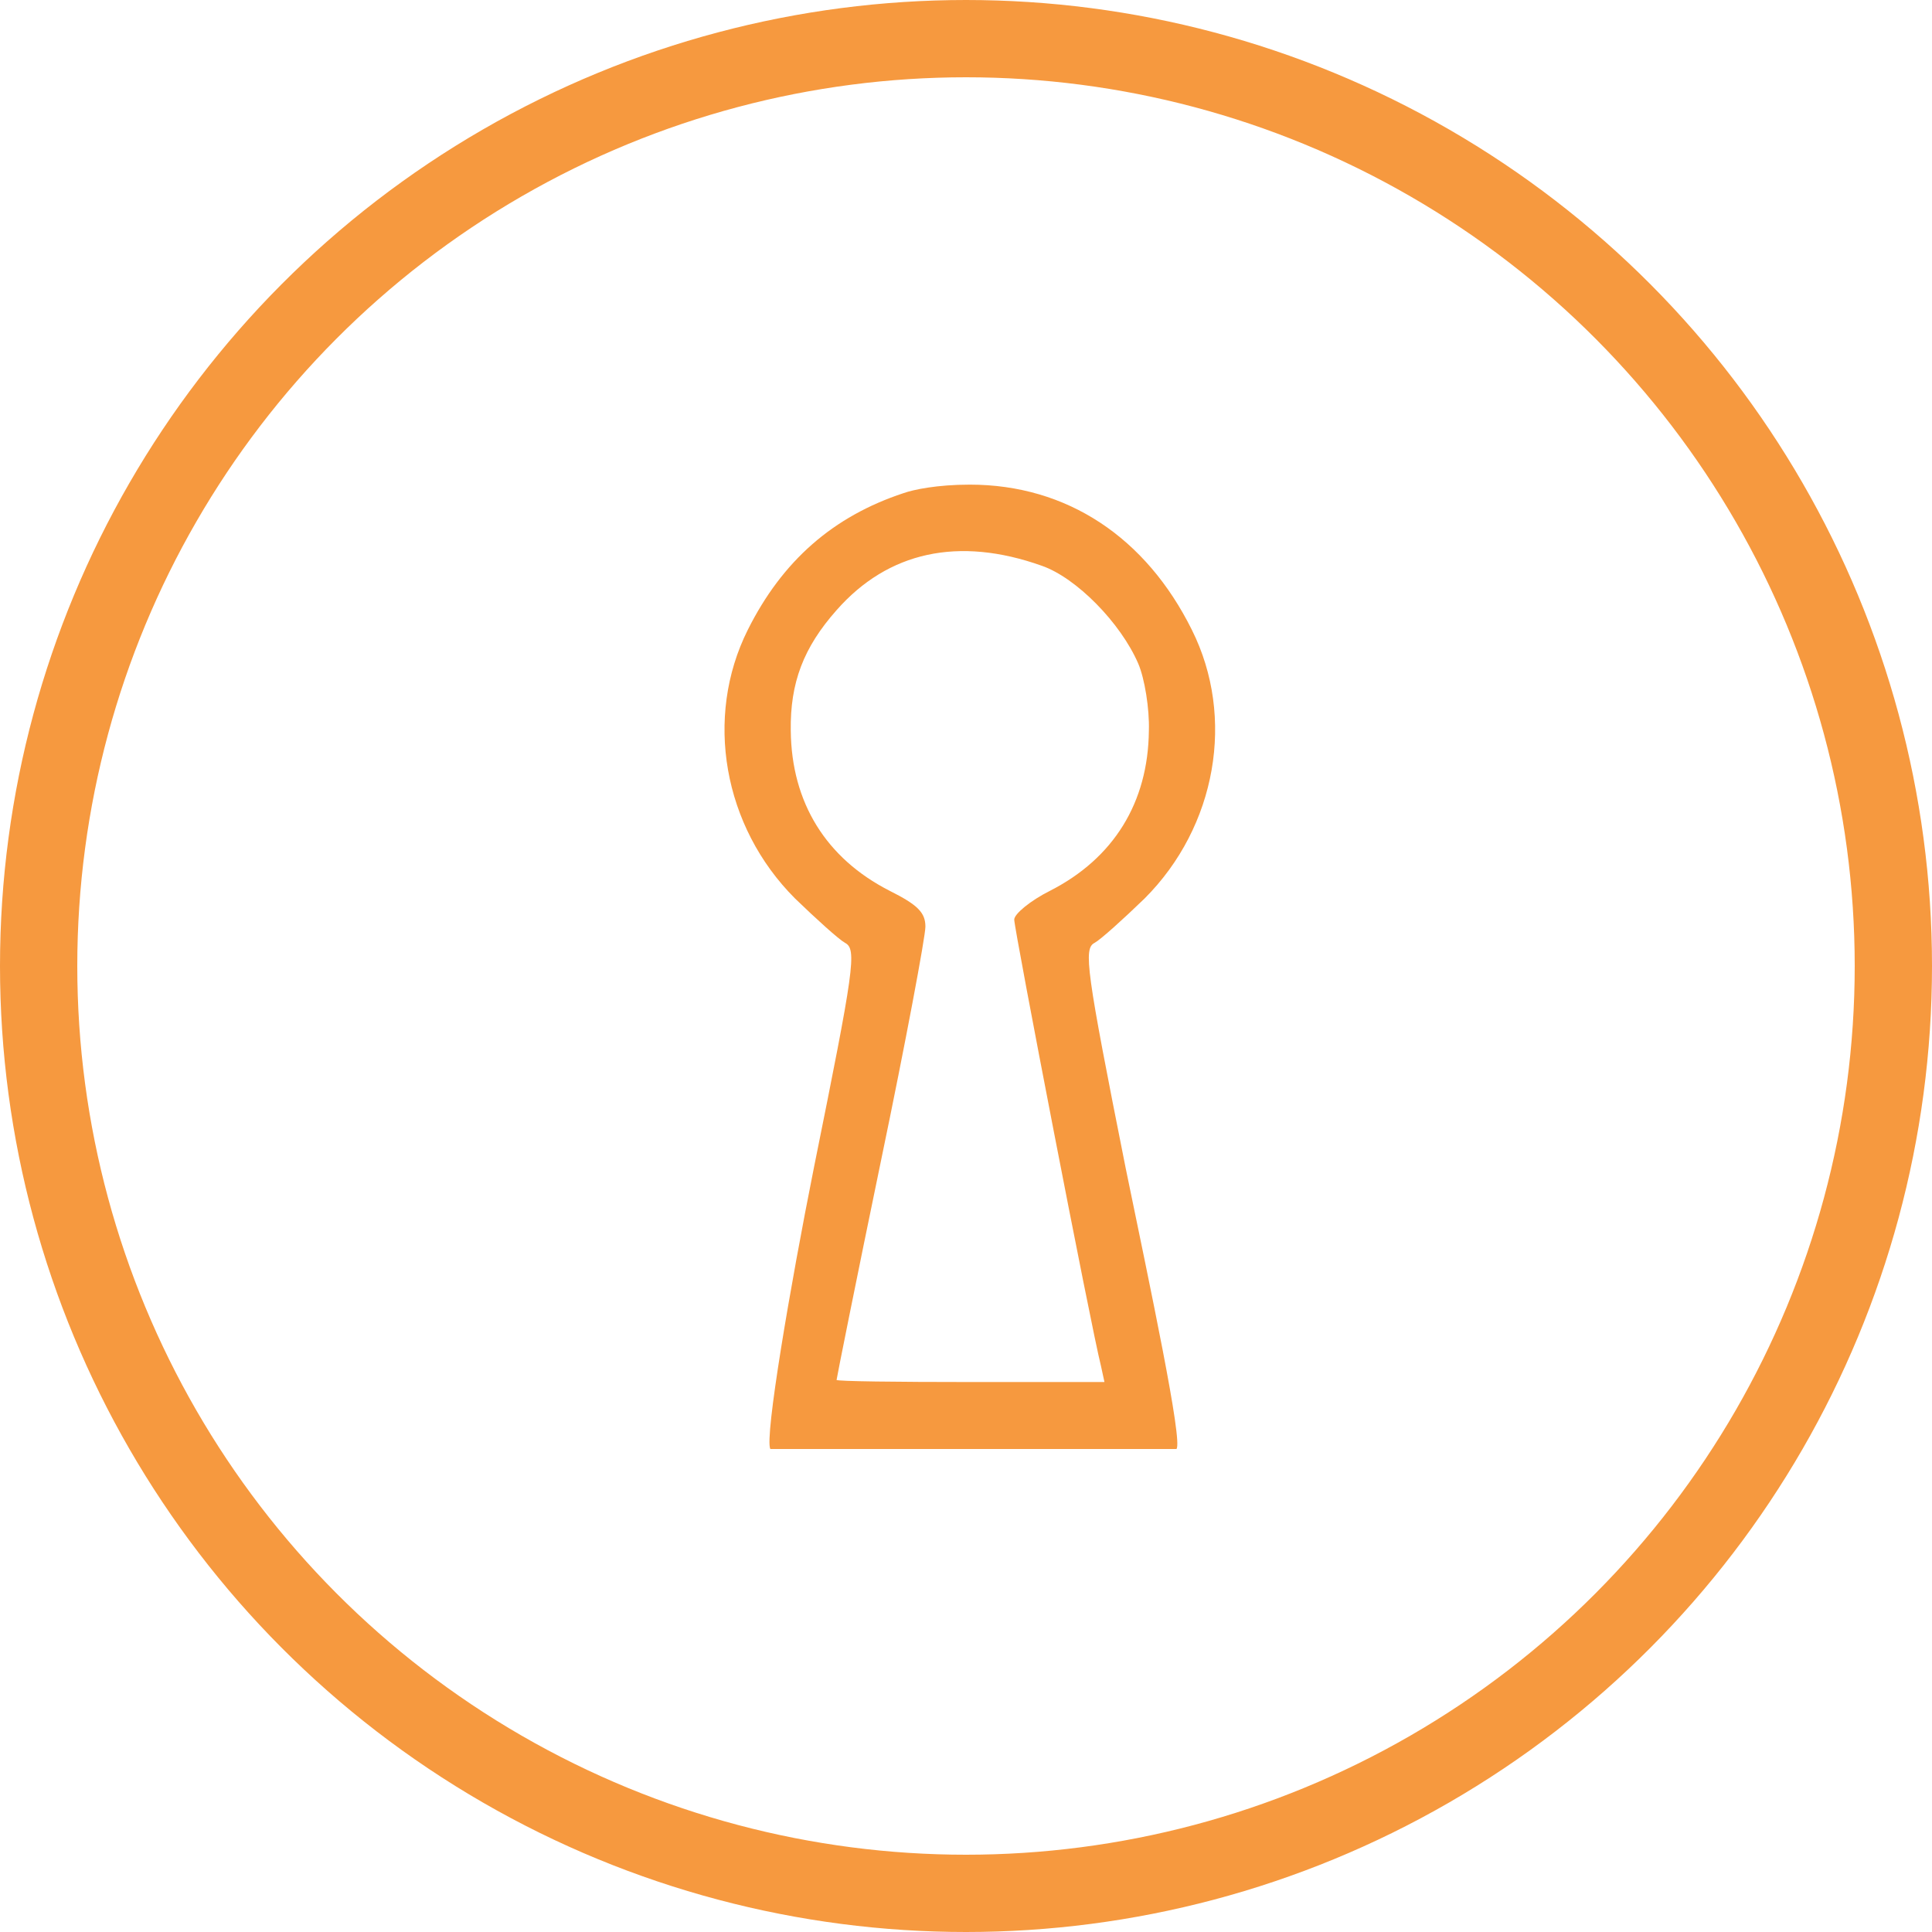 <svg width="200" height="200" viewBox="0 0 200 200" xmlns="http://www.w3.org/2000/svg"><title>Gatekeeper Logo</title><g fill="none" fill-rule="evenodd"><circle stroke="#F6993F" stroke-width="8" cx="100" cy="100" r="96"/><path d="M93.536 51.048c-7.297 2.409-12.551 7.006-16.127 14.157-4.524 9.049-2.554 20.36 4.89 27.803 2.188 2.116 4.523 4.232 5.18 4.597 1.24.657.949 2.627-3.21 23.206-2.482 12.405-5.14 28.037-4.525 29.189h42.042c.692-.736-2.71-16.71-5.264-29.116-4.086-20.506-4.378-22.695-3.21-23.279.656-.365 2.992-2.48 5.18-4.597 7.444-7.443 9.414-18.754 4.89-27.803-4.743-9.56-12.915-15.036-22.987-15.036-3.38 0-5.837.515-6.86.88zm14.303 7.517c3.575 1.24 8.173 5.91 9.997 10.143.657 1.532 1.168 4.67 1.095 6.932-.073 7.444-3.65 13.209-10.217 16.565-2.043 1.022-3.721 2.408-3.721 2.992 0 1.022 7.954 42.179 8.975 46.192l.365 1.679h-13.865c-7.589 0-13.865-.073-13.865-.22 0-.145 2.044-10.362 4.598-22.694 2.554-12.26 4.597-23.205 4.597-24.227 0-1.46-.803-2.262-3.722-3.722C85.51 88.85 81.933 83.084 81.86 75.64c-.073-4.962 1.314-8.61 4.743-12.478 5.328-6.057 12.625-7.662 21.236-4.597z" fill="#F6993F" fill-rule="nonzero"/></g></svg>